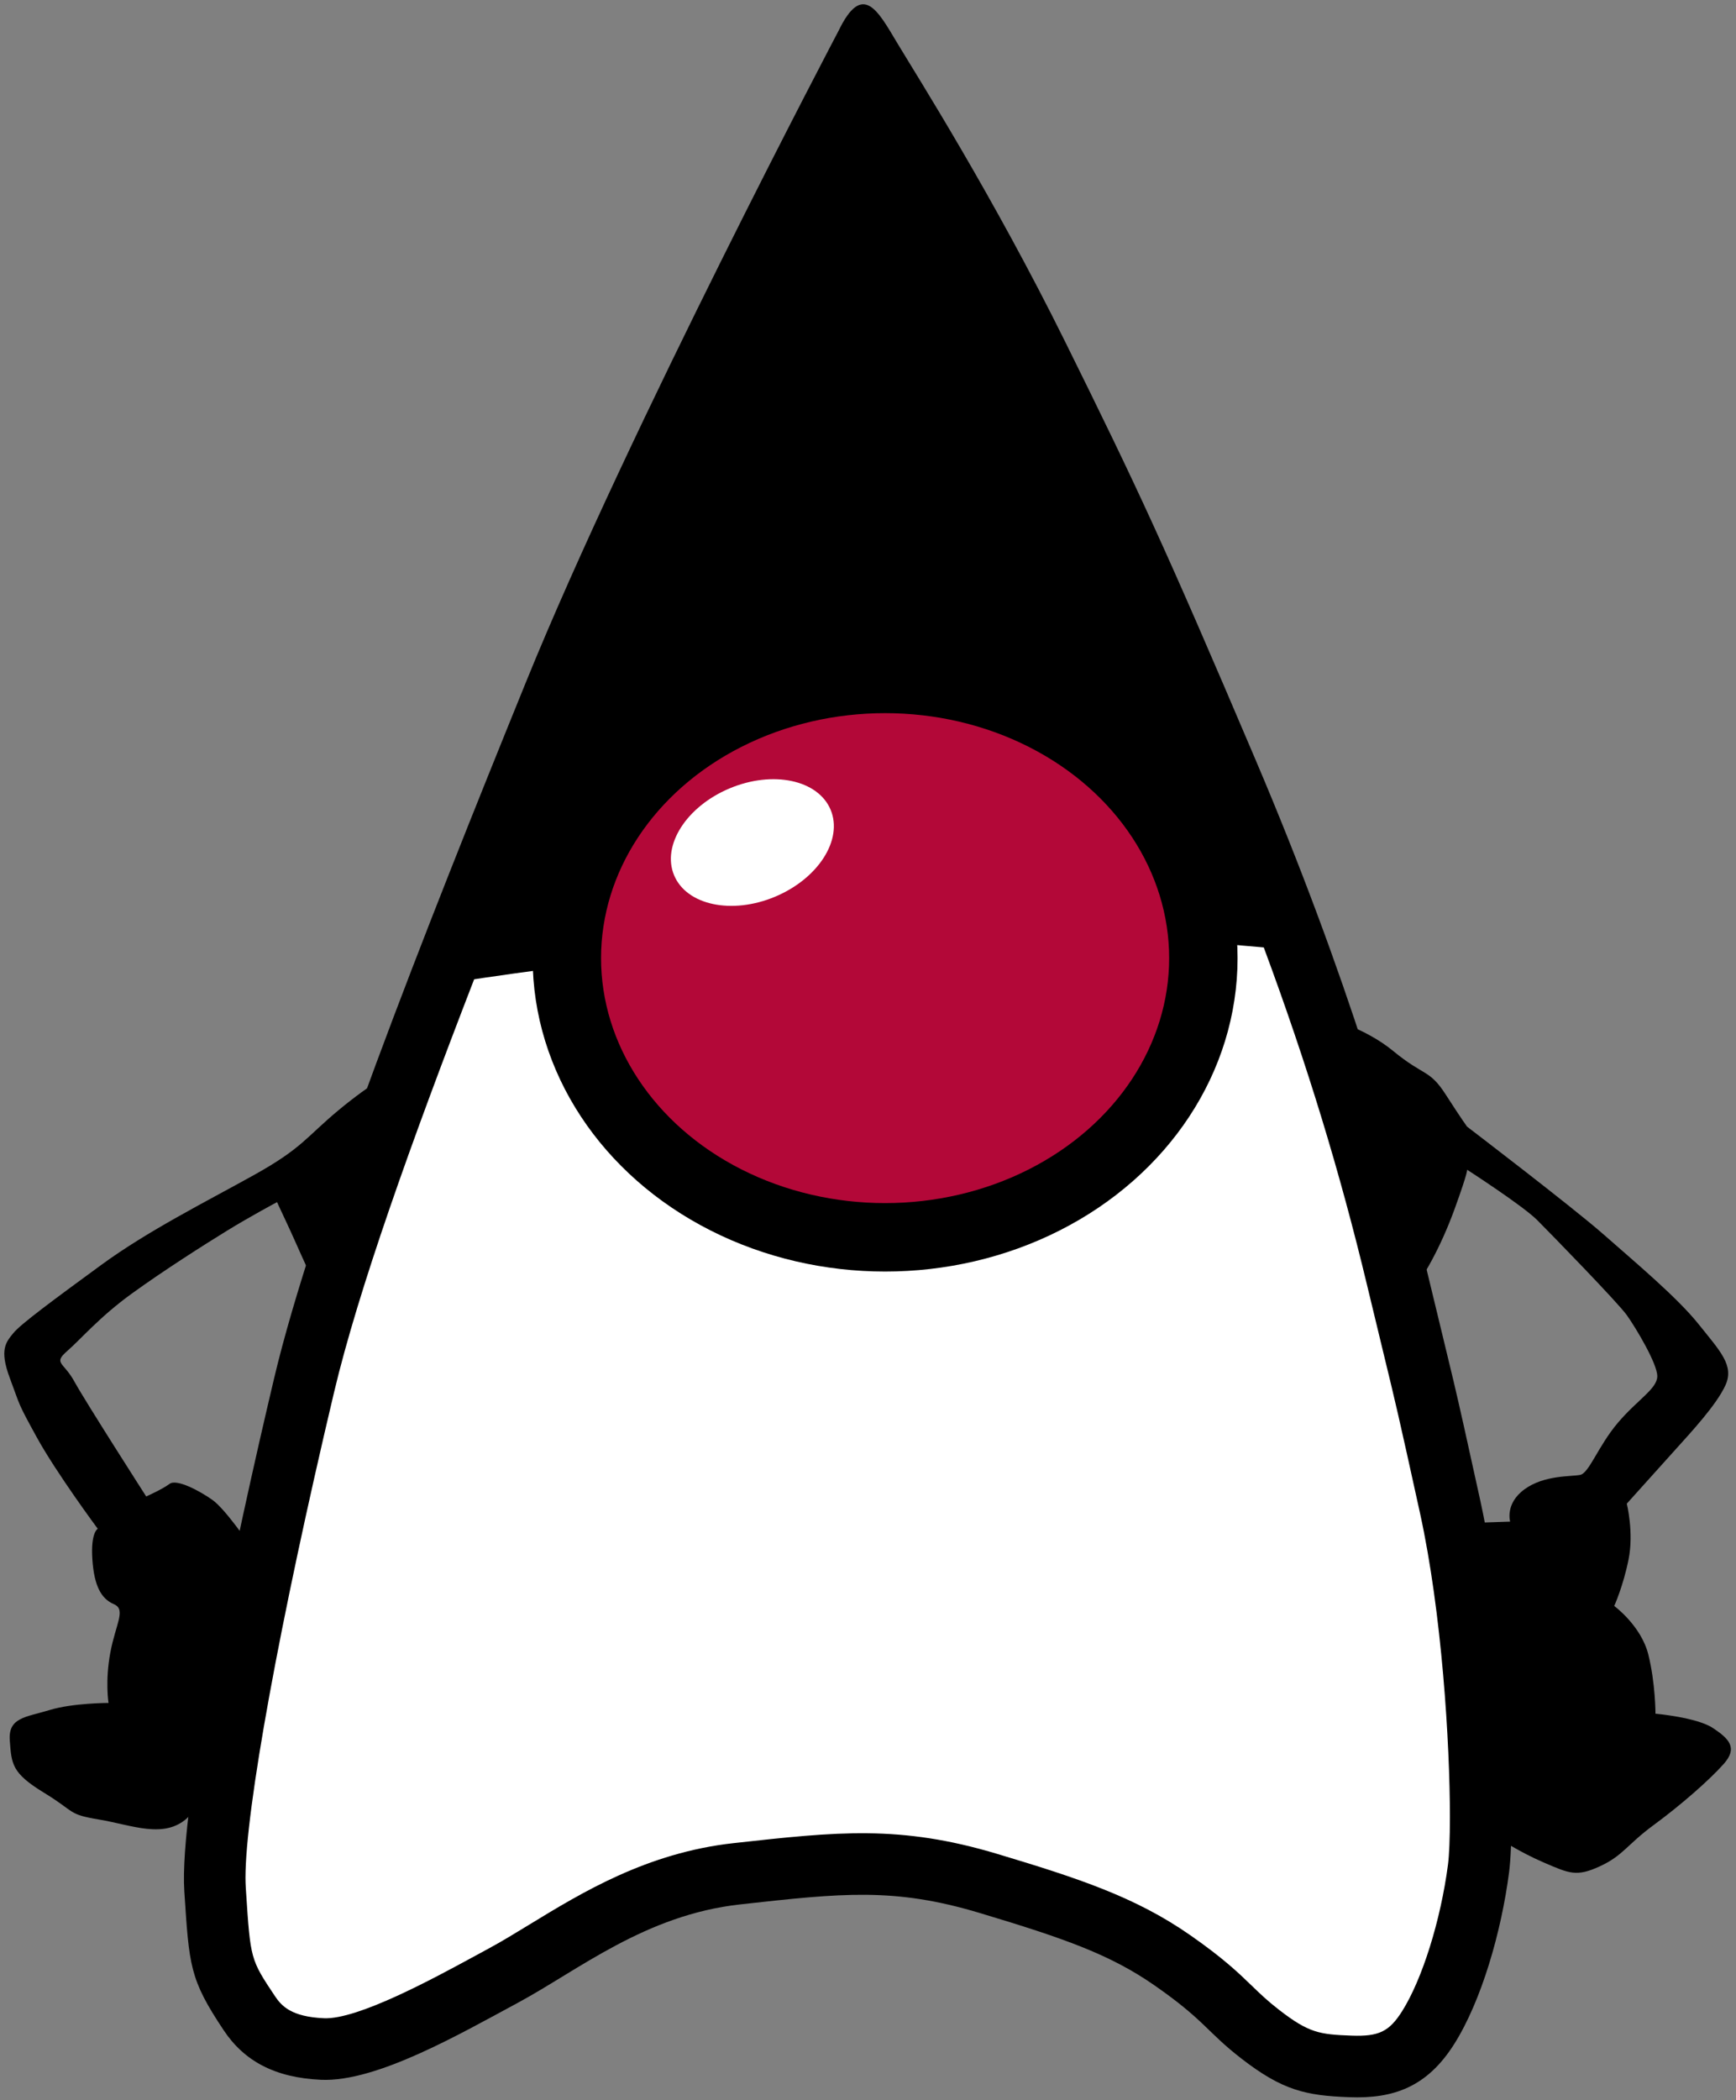 <?xml version="1.0"?>
<svg width="406" height="491" xmlns="http://www.w3.org/2000/svg" xmlns:svg="http://www.w3.org/2000/svg" enable-background="new 0 0 612 792" version="1.1" xml:space="preserve">
 <rect width="100%" height="100%" fill="#808080" stroke="none"/>
 <g class="layer" display="inline">
  <title>Layer 1</title>
  <path d="m196.11,7.21c0,0 -49,93 -73,152s-50,125 -59,163s-22.31,100 -21,120c1.15,17.45 1.21,20.43 9.21,32.43c4.79,7.19 11.98,11.09 22.79,11.57c12.99,0.57 32.59,-10.79 46,-18c14.22,-7.66 29.81,-20.55 52,-23c23.88,-2.65 36,-4 56,2s30.6,9.75 41,17c11.66,8.12 12.08,10.73 20.18,17.01c9.68,7.5 15.1,8.68 25.29,9.06s18.12,-2.27 24.54,-12.46c6.41,-10.19 11,-26.26 12.8,-40.05c1.62,-12.38 0.03,-56.2 -6.76,-87.15s-5.66,-25.29 -12.46,-53.6s-18.49,-68.7 -40.01,-119.28s-27.55,-63.42 -44.54,-97.77s-34.73,-62.28 -39.26,-69.83c-4.53,-7.55 -8.12,-14.64 -13.78,-2.93z" id="svg_1"/>
  <path d="m295.56,221.49c-40.47,-3.62 -35.81,-2.78 -80.75,-1.94c-50.21,0.94 -103.92,9.39 -103.92,9.39c-14.78,38.2 -27.1,72.67 -32.77,96.58c-12.76,53.87 -20.71,97.57 -20.71,113.47c0,0.83 0.03,1.59 0.07,2.27l0.06,0.94c1.04,15.87 1.04,15.87 6.76,24.45c1.55,2.32 3.84,4.83 11.45,5.17c7.88,0.35 25.48,-9.21 34.93,-14.34l3.61,-1.96c2.97,-1.6 6.17,-3.55 9.56,-5.62c12.24,-7.47 27.48,-16.77 47.68,-19.01c24.32,-2.69 38.94,-4.31 61.72,2.52c18.95,5.69 32.32,10.08 45.09,18.98c7.8,5.43 11.37,8.88 14.52,11.93c1.9,1.83 3.53,3.41 6.25,5.52c7.03,5.45 9.51,5.77 17,6.05c6.37,0.23 8.8,-0.95 11.82,-5.74c4.71,-7.48 9.01,-21.24 10.71,-34.24c0.29,-2.21 0.45,-6.1 0.45,-11.15c0,-17.17 -1.87,-47.71 -7,-71.06c-5.06,-23.03 -5.65,-25.49 -8.52,-37.29l-3.87,-16.03c-6.29,-26.19 -13.93,-51.39 -24.14,-78.89z" fill="#FFFFFF" id="svg_2"/>
  <path d="m93.37,249.53c0,0 -6.72,3.78 -14.27,10.07s-8.4,8.81 -19.73,15.11s-24.76,13.01 -35.67,20.99s-18.89,13.85 -20.57,15.94s-3.36,3.78 -0.84,10.5s1.68,5.45 6.3,13.85s14.27,21.4 14.27,21.4s-1.68,0.84 -1.26,7.14s2.1,9.23 5.03,10.49s0.42,4.62 -0.83,11.33s-0.42,11.76 -0.42,11.76s-8.4,0 -13.86,1.68s-9.65,1.67 -9.23,7.13s0.42,7.56 7.98,12.17s5.45,5.04 13.01,6.3s15.11,4.61 20.56,-0.42s14.27,-64.22 14.27,-64.22s-5.45,-7.97 -8.39,-10.07s-8.4,-5.04 -10.07,-3.78s-5.46,2.94 -5.46,2.94s-14.27,-22.25 -16.79,-26.86s-5.04,-4.2 -1.68,-7.14s7.56,-7.97 15.11,-13.43s16.79,-11.33 22.25,-14.69s11.75,-6.71 11.75,-6.71s-1.26,-2.52 2.1,4.61s6.29,14.69 7.97,15.95s13.43,-38.19 13.43,-38.19l5.04,-13.85z" id="svg_3"/>
  <path d="m309.52,237.78c0,0 9.24,2.09 16.37,7.97c7.14,5.88 8.4,4.2 12.18,10.07s5.03,7.56 5.03,7.56s24.76,18.89 31.9,25.18c7.14,6.3 17.21,14.69 22.24,20.99s8.4,9.65 6.3,14.27c-2.1,4.61 -7.97,10.91 -11.75,15.11s-11.33,12.59 -11.33,12.59s1.68,6.72 0.42,13.01c-1.26,6.3 -3.36,10.91 -3.36,10.91s6.3,4.62 7.97,11.34c1.68,6.71 1.68,13.85 1.68,13.85s9.66,0.84 13.44,3.35s5.87,4.62 2.51,8.4s-10.07,9.65 -16.37,14.27c-6.29,4.62 -7.13,7.14 -12.59,9.65c-5.45,2.52 -7.13,1.68 -13.01,-0.84c-5.87,-2.51 -10.91,-5.87 -10.91,-5.87l-9.66,-73.45l12.6,-0.42c0,0 -1.26,-4.2 3.36,-7.56c4.61,-3.36 10.91,-2.94 13,-3.36c2.11,-0.41 4.2,-6.71 8.82,-12.17c4.62,-5.45 9.23,-7.97 9.23,-10.91s-5.03,-11.33 -7.13,-14.27c-2.1,-2.94 -17.63,-18.89 -20.99,-22.25s-16.37,-11.75 -16.37,-11.75s0.42,0 -2.93,9.24c-3.36,9.23 -7.56,16.37 -10.08,19.3c-2.52,2.94 -22.24,-64.21 -22.24,-64.21" id="svg_4"/>
  <ellipse cx="207" cy="223.99" fill="#B30838" id="svg_5" rx="74.43" ry="65.27" stroke="#000000" stroke-width="16"/>
  <ellipse cx="246.19" cy="170.7" fill="#FFFFFF" id="svg_6" rx="19.85" ry="13.74" transform="matrix(0.922 -0.386 0.386 0.922 -116.92 134.611)"/>
 </g>
</svg>